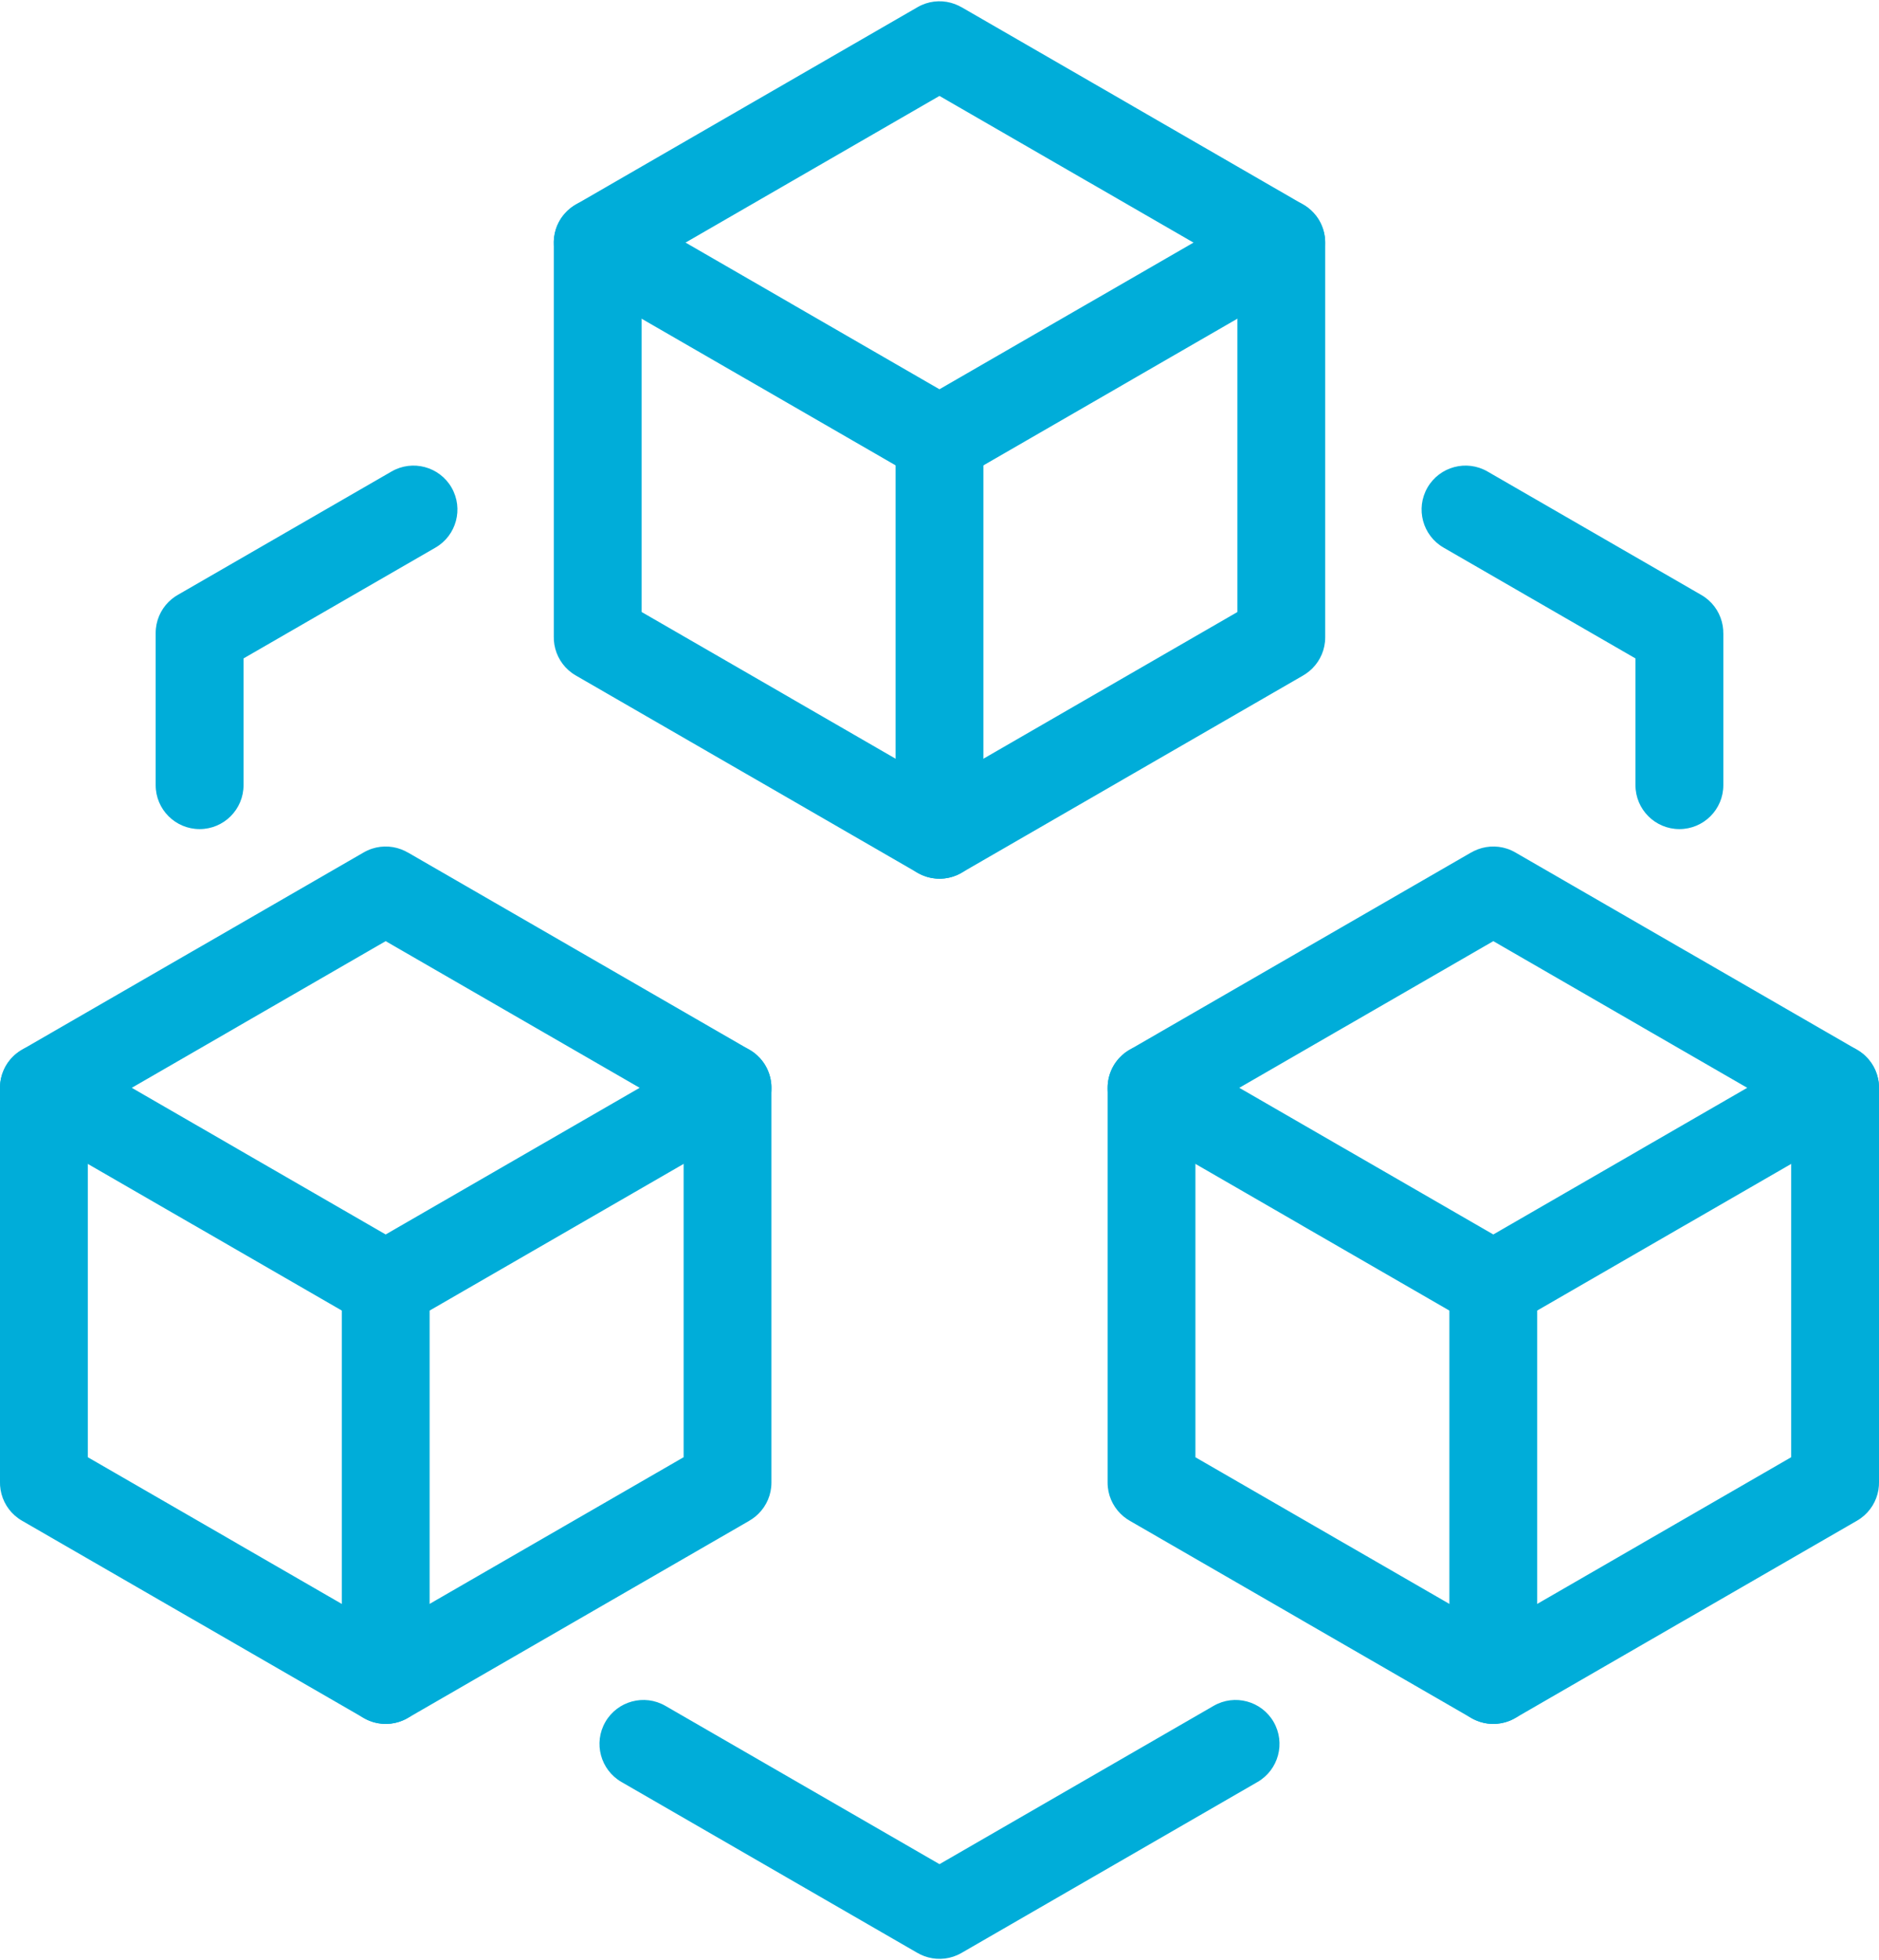<?xml version="1.0" encoding="UTF-8"?>
<!DOCTYPE svg PUBLIC "-//W3C//DTD SVG 1.1//EN" "http://www.w3.org/Graphics/SVG/1.1/DTD/svg11.dtd">
<!-- Creator: CorelDRAW X8 -->
<svg xmlns="http://www.w3.org/2000/svg" xml:space="preserve" width="70px" height="73px" version="1.1" shape-rendering="geometricPrecision" text-rendering="geometricPrecision" image-rendering="optimizeQuality" fill-rule="evenodd" clip-rule="evenodd"
viewBox="0 0 426564 444266"
 >
 <g id="Слой_x0020_1">
  <g id="_811910480">
   <g>
    <path fill="#00ADD9" fill-rule="nonzero" d="M247098 41005l-38800 -22398 9968 -17278 38800 22398 0 7 -9968 17271zm9968 -17278c4768,2750 6405,8854 3655,13622 -2750,4769 -8854,6406 -13623,3656l9968 -17278zm28825 39676l-38793 -22405 9968 -17264 38793 22405 4983 8632 -14951 8632zm9968 -17264c4761,2751 6398,8855 3648,13616 -2751,4761 -8855,6398 -13616,3648l9968 -17264zm-14952 53428l0 -44796 19935 0 0 44796 0 0 -19935 0zm19935 0c0,5501 -4466,9968 -9967,9968 -5501,0 -9968,-4467 -9968,-9968l19935 0zm-19935 44797l0 -44797 19935 0 0 44797 -4983 8632 -14952 -8632zm19935 0c0,5501 -4466,9967 -9967,9967 -5501,0 -9968,-4466 -9968,-9967l19935 0zm-53744 13766l38793 -22398 9968 17264 -38793 22398 -9968 -17264zm9968 17264c-4761,2750 -10865,1113 -13616,-3648 -2750,-4761 -1113,-10865 3648,-13616l9968 17264zm-48768 5142l38800 -22406 9968 17264 -38800 22405 -9968 0 0 -17263zm9968 17263c-4761,2751 -10865,1113 -13616,-3648 -2750,-4761 -1113,-10865 3648,-13615l9968 17263zm-38793 -39669l38793 22406 -9968 17263 -38793 -22405 9968 -17271 0 7zm-9968 17264c-4761,-2751 -6398,-8855 -3648,-13616 2751,-4761 8855,-6398 13616,-3648l-9968 17264zm-28832 -39669l38800 22398 -9968 17278 -38800 -22398 -4984 -8639 14952 -8639zm-9968 17278c-4768,-2751 -6405,-8855 -3655,-13623 2750,-4768 8854,-6406 13623,-3655l-9968 17278zm14951 -53436l0 44797 -19935 0 0 -44797 0 0 19935 0zm-19935 0c0,-5500 4467,-9967 9968,-9967 5501,0 9967,4467 9967,9967l-19935 0zm19935 -44796l0 44796 -19935 0 0 -44796 4984 -8632 14951 8632zm-19935 0c0,-5501 4467,-9967 9968,-9967 5501,0 9967,4466 9967,9967l-19935 0zm53752 -13773l-38800 22405 -9968 -17264 38800 -22405 0 0 9968 17264zm-9968 -17264c4761,-2751 10865,-1113 13616,3648 2750,4761 1113,10865 -3648,13616l-9968 -17264zm48761 -5135l-38793 22399 -9968 -17264 38793 -22398 9968 -7 0 17270zm-9968 -17263c4761,-2751 10865,-1113 13616,3648 2750,4761 1113,10865 -3648,13615l-9968 -17263z"/>
   </g>
   <g>
    <path fill="#00ADD9" fill-rule="nonzero" d="M121377 232829l-38800 -22398 9967 -17278 38800 22398 0 0 -9967 17278zm9967 -17278c4769,2751 6406,8855 3656,13623 -2751,4768 -8855,6406 -13623,3655l9967 -17278zm28833 39676l-38800 -22398 9967 -17278 38800 22398 4984 8639 -14951 8639zm9967 -17278c4769,2751 6406,8855 3656,13623 -2751,4768 -8855,6406 -13623,3655l9967 -17278zm-14951 53436l0 -44797 19935 0 0 44797 0 0 -19935 0zm19935 0c0,5501 -4467,9967 -9967,9967 -5501,0 -9968,-4466 -9968,-9967l19935 0zm-19935 44803l0 -44803 19935 0 0 44803 -4984 8639 -14951 -8639zm19935 0c0,5501 -4467,9968 -9967,9968 -5501,0 -9968,-4467 -9968,-9968l19935 0zm-53751 13760l38800 -22399 9967 17278 -38800 22399 0 0 -9967 -17278zm9967 17278c-4768,2750 -10872,1113 -13622,-3656 -2751,-4768 -1114,-10872 3655,-13622l9967 17278zm-48767 5120l38800 -22398 9967 17278 -38800 22398 -9967 -7 0 -17271zm9967 17278c-4768,2750 -10872,1113 -13622,-3655 -2751,-4769 -1114,-10873 3655,-13623l9967 17278zm-38793 -39669l38793 22398 -9967 17264 -38793 -22399 9967 -17270 0 7zm-9967 17263c-4761,-2750 -6399,-8854 -3648,-13615 2750,-4761 8854,-6399 13615,-3648l-9967 17263zm-28833 -39669l38800 22399 -9967 17278 -38800 -22399 -4984 -8639 14951 -8639zm-9967 17278c-4769,-2750 -6406,-8854 -3655,-13622 2750,-4769 8854,-6406 13622,-3656l-9967 17278zm14951 -53442l0 44803 -19935 0 0 -44803 0 0 19935 0zm-19935 0c0,-5501 4467,-9968 9968,-9968 5500,0 9967,4467 9967,9968l-19935 0zm19935 -44797l0 44797 -19935 0 0 -44797 4984 -8639 14951 8639zm-19935 0c0,-5500 4467,-9967 9968,-9967 5500,0 9967,4467 9967,9967l-19935 0zm53751 -13759l-38800 22398 -9967 -17278 38800 -22398 9967 17271 0 7zm-9967 -17278c4768,-2750 10872,-1113 13623,3655 2750,4769 1113,10873 -3656,13623l-9967 -17278zm48760 -5127l-38793 22398 -9967 -17264 38793 -22398 9967 -7 0 17271zm-9967 -17264c4761,-2750 10865,-1113 13615,3648 2751,4761 1113,10865 -3648,13616l-9967 -17264z"/>
   </g>
   <g>
    <path fill="#00ADD9" fill-rule="nonzero" d="M305187 232829l-9967 -17271 0 -7 38800 -22398 9967 17278 -38800 22398zm-9967 -17278l9967 17278c-4768,2751 -10872,1113 -13623,-3655 -2750,-4768 -1113,-10872 3656,-13623zm-28826 39669l-14951 -8632 4984 -8631 38793 -22399 9967 17264 -38793 22398zm-9967 -17263l9967 17263c-4761,2751 -10865,1113 -13615,-3648 -2751,-4761 -1113,-10865 3648,-13615zm14951 53428l-19935 0 0 -44797 19935 0 0 44797zm-19935 0l19935 0c0,5501 -4467,9967 -9968,9967 -5500,0 -9967,-4466 -9967,-9967zm19935 44803l-14951 8632 -4984 -8632 0 -44803 19935 0 0 44803zm-19935 0l19935 0c0,5501 -4467,9968 -9968,9968 -5500,0 -9967,-4467 -9967,-9968zm53744 13767l-9967 17271 0 -8 -38793 -22398 9967 -17263 38793 22398zm-9967 17263l9967 -17263c4761,2750 6399,8854 3648,13615 -2750,4761 -8854,6399 -13615,3648zm48767 5128l0 17271 -9967 7 -38800 -22398 9967 -17278 38800 22398zm-9967 17278l9967 -17278c4768,2750 6406,8854 3655,13623 -2750,4768 -8854,6405 -13622,3655zm38793 -39669l0 -7 9967 17270 -38793 22399 -9967 -17264 38793 -22398zm9967 17263l-9967 -17263c4761,-2751 10865,-1113 13615,3648 2751,4761 1113,10865 -3648,13615zm28833 -39669l14951 8639 -4984 8639 -38800 22399 -9967 -17278 38800 -22399zm9967 17278l-9967 -17278c4768,-2750 10872,-1113 13622,3656 2751,4768 1113,10872 -3655,13622zm-14951 -53442l19935 0 0 44803 -19935 0 0 -44803zm19935 0l-19935 0c0,-5501 4467,-9968 9967,-9968 5501,0 9968,4467 9968,9968zm-19935 -44797l14951 -8639 4984 8639 0 44797 -19935 0 0 -44797zm19935 0l-19935 0c0,-5500 4467,-9967 9967,-9967 5501,0 9968,4467 9968,9967zm-53751 -13759l0 -7 9967 -17271 38800 22398 -9967 17278 -38800 -22398zm9967 -17278l-9967 17278c-4769,-2750 -6406,-8854 -3656,-13623 2751,-4768 8855,-6405 13623,-3655zm-48760 -5127l0 -17271 9967 7 38793 22398 -9967 17264 -38793 -22398zm9967 -17264l-9967 17264c-4761,-2751 -6399,-8855 -3648,-13616 2750,-4761 8854,-6398 13615,-3648z"/>
   </g>
   <g>
    <path fill="#00ADD9" fill-rule="nonzero" d="M275514 386852c4769,-2751 10873,-1113 13623,3655 2750,4768 1113,10872 -3655,13623l-9968 -17278zm-67216 38807l67216 -38807 9968 17278 -67216 38807 -9968 0 0 -17278zm9968 17278c-4769,2750 -10873,1113 -13623,-3655 -2750,-4768 -1113,-10873 3655,-13623l9968 17278zm-67216 -56085l67216 38807 -9968 17278 -67216 -38807 9968 -17278zm-9968 17278c-4768,-2751 -6406,-8855 -3655,-13623 2750,-4768 8854,-6406 13623,-3655l-9968 17278zm-85794 -226230c0,5508 -4467,9975 -9975,9975 -5508,0 -9974,-4467 -9974,-9975l19949 0zm0 -34520l0 34520 -19949 0 0 -34520 4991 -8639 14958 8639zm-19949 0c0,-5508 4466,-9975 9974,-9975 5508,0 9975,4467 9975,9975l-19949 0zm63518 -19389l-48560 28028 -9967 -17278 48559 -28028 9968 17278zm-9968 -17278c4768,-2751 10872,-1113 13623,3655 2750,4768 1113,10872 -3655,13623l-9968 -17278zm238826 17278c-4769,-2751 -6406,-8855 -3656,-13623 2751,-4768 8855,-6406 13623,-3655l-9967 17278zm48552 28028l-48552 -28028 9967 -17278 48552 28028 4991 8639 -14958 8639zm9967 -17278c4769,2750 6406,8854 3655,13623 -2750,4768 -8854,6405 -13622,3655l9967 -17278zm-14958 43159l0 -34520 19949 0 0 34520 -19949 0zm19949 0c0,5508 -4467,9975 -9975,9975 -5508,0 -9974,-4467 -9974,-9975l19949 0z"/>
   </g>
   <g>
    <path fill="#00ADD9" fill-rule="nonzero" d="M285891 46139c4761,-2750 10865,-1113 13616,3648 2750,4761 1113,10866 -3648,13616l-9968 -17264zm-38793 22398l38793 -22398 9968 17264 -38793 22398 0 7 -9968 -17271zm9968 17264c-4761,2751 -10865,1113 -13616,-3648 -2750,-4761 -1113,-10865 3648,-13616l9968 17264zm-48768 5127l38800 -22398 9968 17278 -38800 22398 -9968 -7 0 -17271zm9968 17278c-4769,2751 -10873,1114 -13623,-3655 -2750,-4768 -1113,-10872 3655,-13623l9968 17278zm-38793 -39669l38793 22399 -9968 17263 -38793 -22398 9968 -17271 0 7zm-9968 17264c-4761,-2750 -6398,-8854 -3648,-13615 2751,-4762 8855,-6399 13616,-3649l-9968 17264zm-28832 -39669l38800 22398 -9968 17278 -38800 -22398 9968 -17278zm-9968 17278c-4768,-2750 -6405,-8854 -3655,-13623 2750,-4768 8854,-6405 13623,-3655l-9968 17278z"/>
   </g>
   <g>
    <path fill="#00ADD9" fill-rule="nonzero" d="M160177 237949c4768,-2750 10872,-1113 13623,3656 2750,4768 1113,10872 -3656,13622l-9967 -17278zm-38800 22399l38800 -22399 9967 17278 -38800 22399 0 0 -9967 -17278zm9967 17278c-4768,2750 -10872,1113 -13622,-3656 -2751,-4768 -1114,-10872 3655,-13622l9967 17278zm-48767 5120l38800 -22398 9967 17278 -38800 22398 -9967 -7 0 -17271zm9967 17278c-4768,2750 -10872,1113 -13622,-3655 -2751,-4769 -1114,-10873 3655,-13623l9967 17278zm-38793 -39669l38793 22398 -9967 17264 -38793 -22399 9967 -17270 0 7zm-9967 17263c-4761,-2750 -6399,-8854 -3648,-13615 2750,-4761 8854,-6399 13615,-3648l-9967 17263zm-28833 -39669l38800 22399 -9967 17278 -38800 -22399 9967 -17278zm-9967 17278c-4769,-2750 -6406,-8854 -3655,-13622 2750,-4769 8854,-6406 13622,-3656l-9967 17278z"/>
   </g>
   <g>
    <path fill="#00ADD9" fill-rule="nonzero" d="M266394 237957l-9967 17263c-4761,-2750 -6399,-8854 -3648,-13615 2750,-4761 8854,-6399 13615,-3648zm38793 22398l-9967 17271 0 -8 -38793 -22398 9967 -17263 38793 22398zm-9967 17263l9967 -17263c4761,2750 6399,8854 3648,13615 -2750,4762 -8854,6399 -13615,3648zm48767 5128l0 17271 -9967 7 -38800 -22398 9967 -17278 38800 22398zm-9967 17278l9967 -17278c4768,2750 6406,8854 3655,13623 -2750,4768 -8854,6405 -13622,3655zm38793 -39669l0 -7 9967 17270 -38793 22399 -9967 -17264 38793 -22398zm9967 17263l-9967 -17263c4761,-2751 10865,-1113 13615,3648 2751,4761 1113,10865 -3648,13615zm28833 -39669l9967 17278 -38800 22399 -9967 -17278 38800 -22399zm9967 17278l-9967 -17278c4768,-2750 10872,-1113 13622,3656 2751,4768 1113,10872 -3655,13622z"/>
   </g>
   <g>
    <path fill="#00ADD9" fill-rule="nonzero" d="M203314 99567c0,-5500 4467,-9967 9968,-9967 5501,0 9967,4467 9967,9967l-19935 0zm0 89600l0 -89600 19935 0 0 89600 -19935 0zm19935 0c0,5501 -4466,9968 -9967,9968 -5501,0 -9968,-4467 -9968,-9968l19935 0z"/>
   </g>
   <g>
    <path fill="#00ADD9" fill-rule="nonzero" d="M77593 291385c0,-5501 4467,-9968 9968,-9968 5500,0 9967,4467 9967,9968l-19935 0zm0 89600l0 -89600 19935 0 0 89600 -19935 0zm19935 0c0,5501 -4467,9967 -9967,9967 -5501,0 -9968,-4466 -9968,-9967l19935 0z"/>
   </g>
   <g>
    <path fill="#00ADD9" fill-rule="nonzero" d="M348971 291385l-19935 0c0,-5501 4467,-9968 9967,-9968 5501,0 9968,4467 9968,9968zm0 89600l-19935 0 0 -89600 19935 0 0 89600zm-19935 0l19935 0c0,5501 -4467,9967 -9968,9967 -5500,0 -9967,-4466 -9967,-9967z"/>
   </g>
  </g>
 </g>
</svg>
